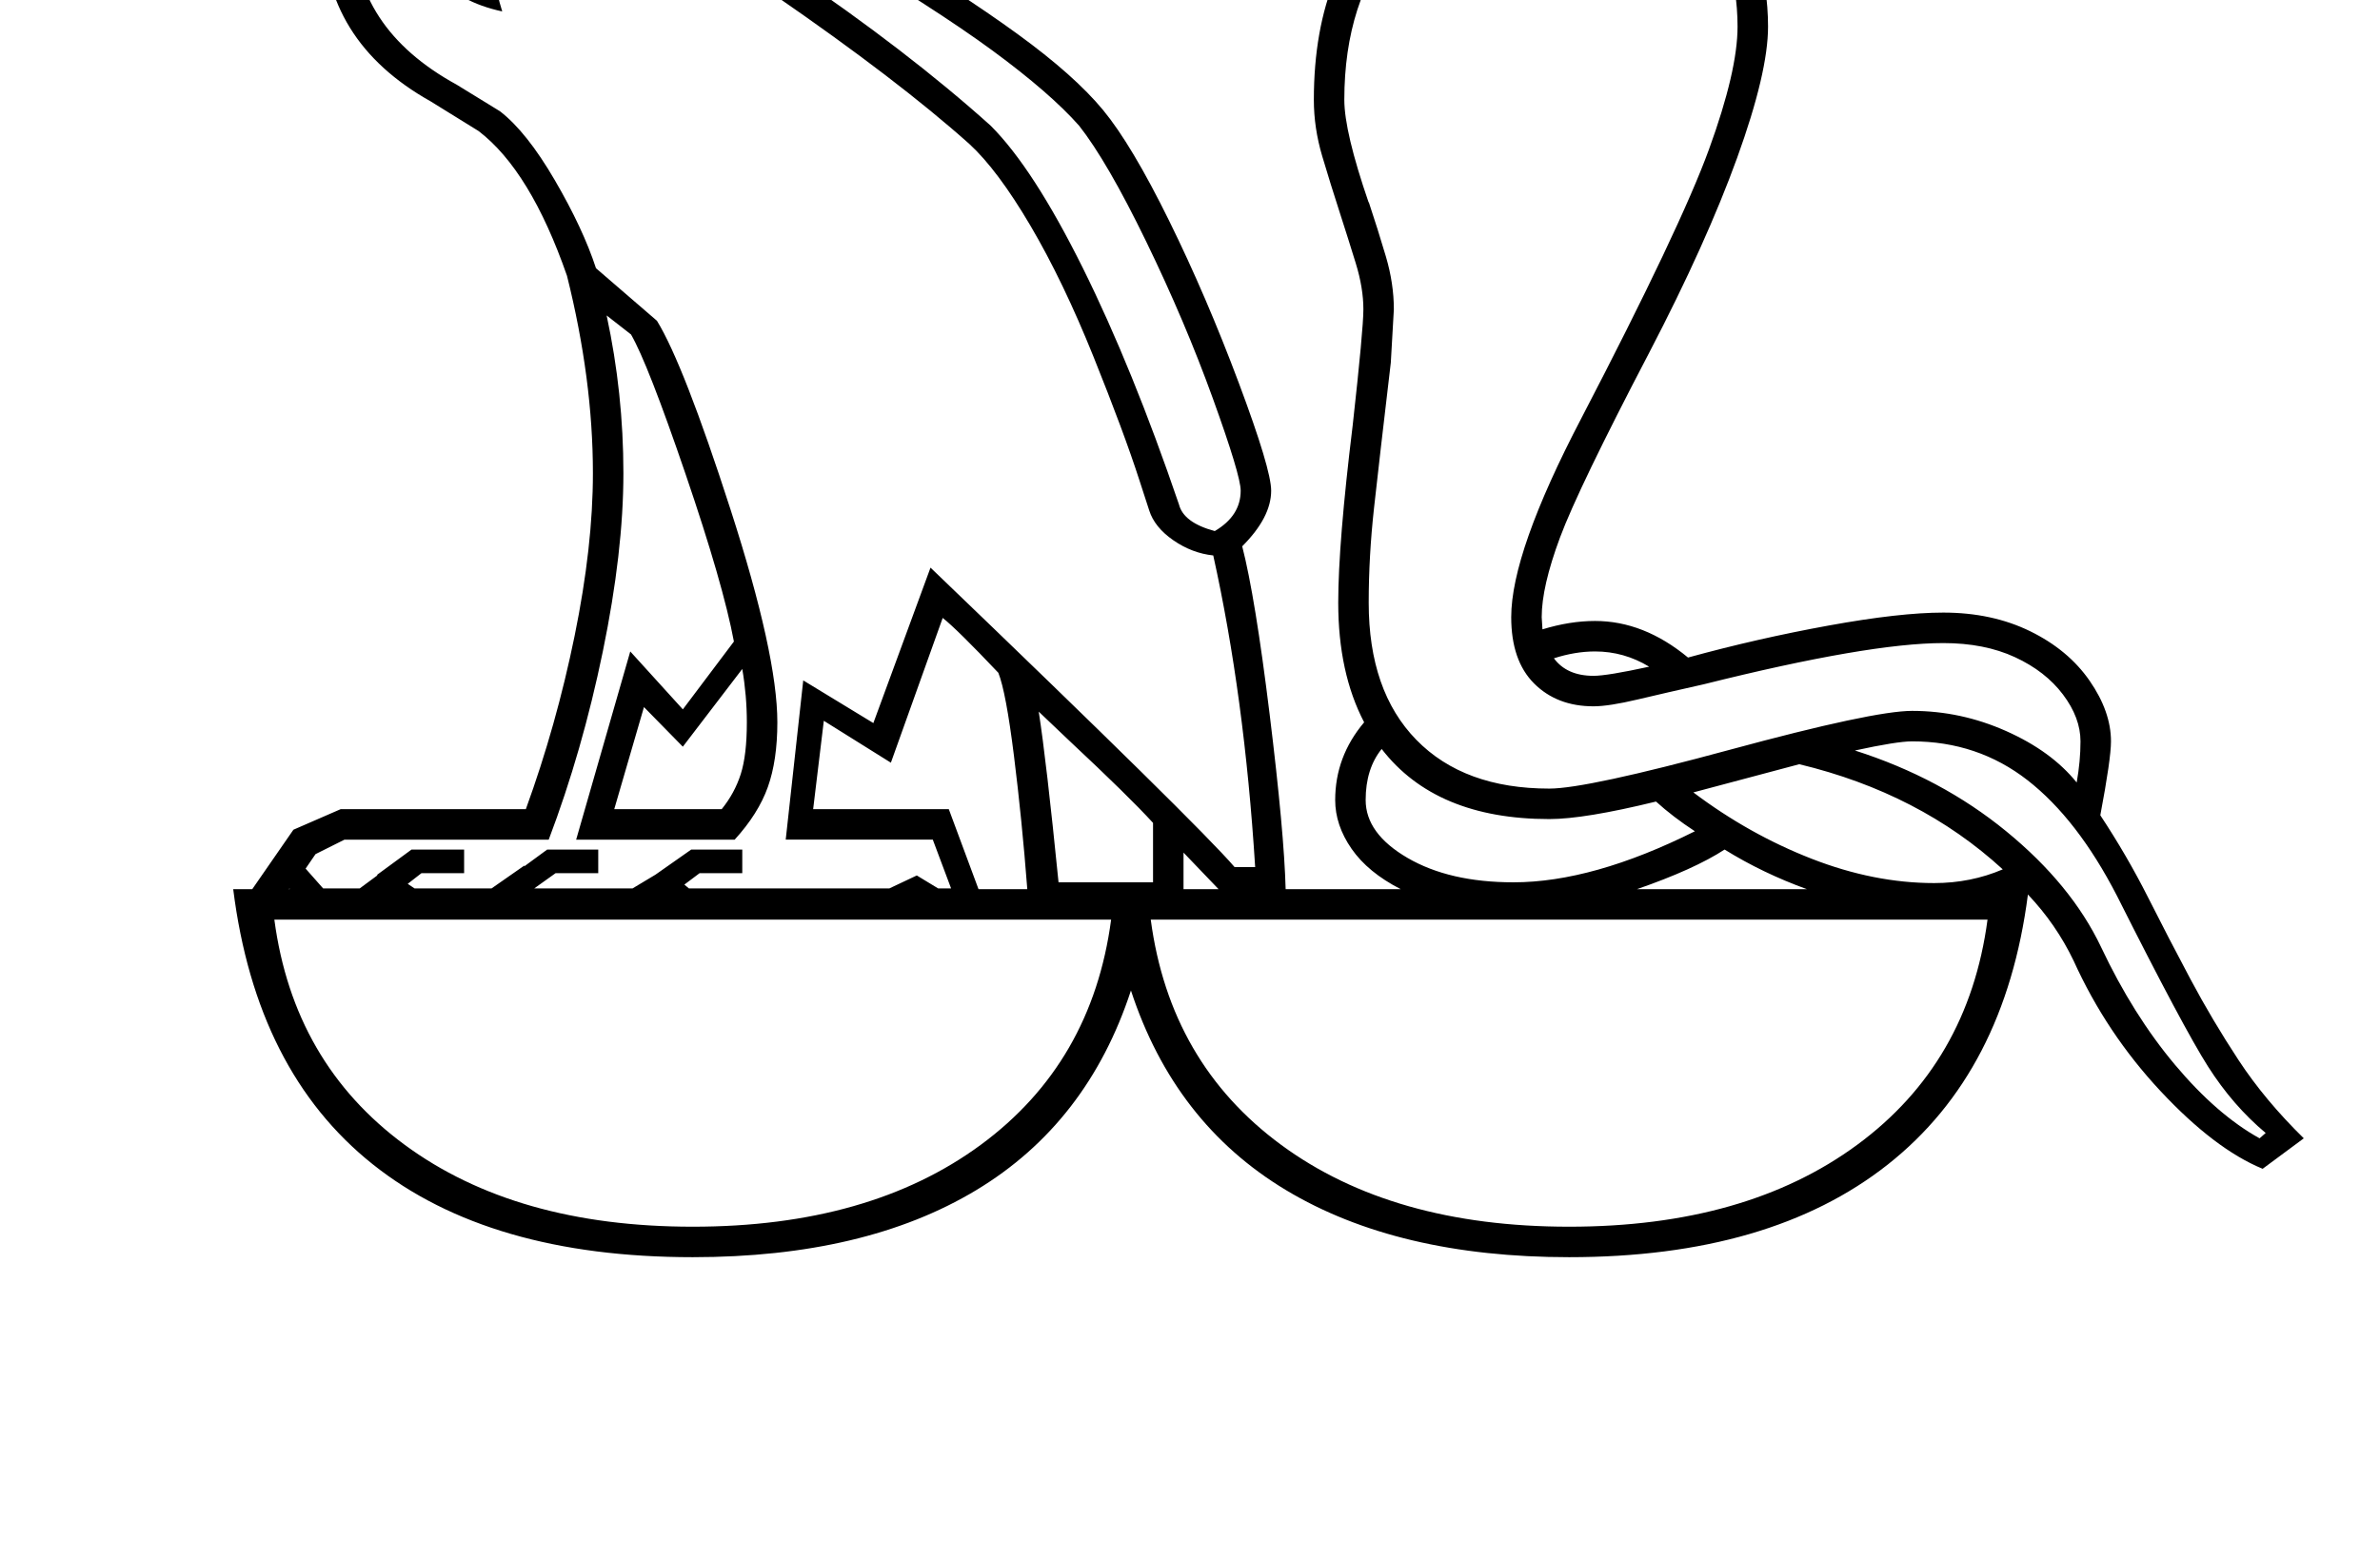 <?xml version="1.0" standalone="no"?>
<!DOCTYPE svg PUBLIC "-//W3C//DTD SVG 1.1//EN" "http://www.w3.org/Graphics/SVG/1.1/DTD/svg11.dtd" >
<svg xmlns="http://www.w3.org/2000/svg" xmlns:xlink="http://www.w3.org/1999/xlink" version="1.1" viewBox="-10 0 3123 2048">
  <g transform="matrix(1 0 0 -1 0 1638)">
   <path fill="currentColor"
d="M1605 1857q0 43 35.5 88t96 71t138.5 26q98 0 204 -67.5t168.5 -168t62.5 -203.5q0 -60 -40.5 -172t-115.5 -256q-93 -178 -117 -242.5t-24 -104.5l1 -16q36 11 69 11q64 0 122 -48q91 25 184.5 42t150.5 17q64 0 114 -24.5t78 -65t28 -79.5q0 -23 -14 -97
q35 -53 62.5 -107.5t56 -108t63 -106t85.5 -102.5l-54 -40q-63 26 -134 102t-114 171q-23 48 -60 87q-30 -233 -184 -354.5t-418 -121.5q-225 0 -371.5 88t-203.5 262q-57 -174 -203 -262t-372 -88q-267 0 -420 122t-183 361h25l54 78l62 27h243q40 110 64 227.5t24 213.5
q0 123 -34 259q-48 138 -116 190l-63 39q-141 79 -141 228q0 29 14 68l-46 -5q-45 0 -133 19.5t-103 27.5l-14 -18h-32v60q0 34 30 69.5t66 41.5l64 10q68 10 134 34q41 15 68 15q65 0 102.5 -31t37.5 -84v-4q48 45 101 45q71 0 245 -135l104 -78l82 -50q116 -70 191 -124.5
t112.5 -100t86.5 -145t91.5 -213t42.5 -141.5q0 -35 -38 -73q17 -66 36 -220.5t21 -229.5h151q-43 22 -64.5 53t-21.5 64q0 57 38 102q-34 65 -34 157q0 78 19 233q14 126 14 152q0 28 -10 60.5t-21 66.5q-12 37 -23 74t-11 74q0 184 114 274q-51 -6 -90 -6q-73 0 -103 21
t-30 61zM964 523v-31h-56l-20 -15l6 -5h263l36 17l28 -17h17l-24 64h-193l23 209l92 -56l75 204q351 -337 399 -393h27q-14 224 -55 409q-28 3 -52.5 20t-31.5 39l-13 40q-20 62 -60 161.5t-83 172.5t-80 107q-94 84 -255 195l-35 24l-82 67q-129 112 -170 112
q-36 0 -61 -33t-25 -79q0 -65 15 -112q-56 12 -87.5 47.5t-31.5 77.5q0 26 12.5 72.5t19.5 61.5v50q0 83 -100 83q-21 0 -62 -15q-23 -8 -35 -12.5t-66 -15.5q-13 -23 -13 -43q0 -16 14 -30l50 -15l-9 -27q-66 24 -115 24q-31 0 -45 -5q41 -15 101.5 -27.5t99.5 -12.5
q78 0 123 32l15 -29q-15 -15 -45 -26q-1 -3 -11 -23.5t-10 -56.5q0 -132 135 -206l57 -35q35 -27 72 -90.5t54 -115.5l80 -69q35 -57 96.5 -247.5t61.5 -279.5q0 -50 -12.5 -85t-43.5 -69h-208l71 247l69 -76l67 89q-14 75 -63.5 220t-71.5 183l-32 25q22 -102 22 -207
q0 -103 -27 -234t-71 -247h-268l-38 -19l-13 -19l23 -26h48l23 17v1l45 33h69v-31h-56l-18 -14l9 -6h101l43 30v-1l30 22h67v-31h-56l-28 -20h129l30 18l47 33h67zM1645 1857q0 -20 19.5 -31t73.5 -11t140 14q85 14 124 14q49 0 82 -12l-14 -38q-32 10 -68 10
q-111 0 -179.5 -83t-68.5 -213q0 -42 32 -135v1q12 -36 22.5 -71.5t10.5 -69.5l-4 -70q-15 -127 -22 -190.5t-7 -124.5q0 -116 62.5 -180t174.5 -64q49 0 237 51t239 51q64 0 123.5 -26.5t92.5 -67.5q5 28 5 54q0 31 -23 61.5t-63 49t-94 18.5q-98 0 -314 -54
q-49 -11 -87 -20t-58 -9q-48 0 -78 30t-30 87q0 85 92 261q130 250 167.5 353t37.5 161q0 97 -59.5 190t-154 151t-181.5 58q-69 0 -120.5 -21.5t-80.5 -56t-29 -67.5zM899 28q232 0 378 107.5t171 295.5h-1098q25 -188 171 -295.5t378 -107.5zM2049 28q232 0 378 107.5
t171 295.5h-1098q25 -188 171 -295.5t378 -107.5zM703 1941q-57 0 -95 -56.5t-38 -136.5q0 -46 31 -69q-7 28 -7 56q0 32 17.5 69.5t45 60t63.5 22.5q25 0 65 -24t127 -98q51 -44 80 -65l35 -24h-1q155 -105 264 -203q56 -56 121 -187t126 -310q6 -24 47 -35q34 20 34 53
q0 20 -36.5 121t-87.5 206t-88 152q-38 43 -113.5 98.5t-218.5 140.5l-48 29l-44 32l-54 42q-163 126 -225 126zM1235 576l39 -105h64q-7 91 -17.5 175t-20.5 109q-54 57 -73 72l-68 -190l-88 55l-14 -116h178zM2499 665q-20 0 -75 -12q113 -36 198.5 -106t124.5 -152
q42 -89 97 -154.5t111 -96.5l8 7q-43 36 -75.5 87t-119.5 224q-52 101 -117.5 152t-151.5 51zM2023 563q-149 0 -220 92q-21 -26 -21 -67q0 -44 55 -76t139 -32q104 0 238 67q-29 19 -51 39q-94 -23 -140 -23zM2351 635l-139 -37q73 -55 155 -87t161 -32q48 0 90 18
q-109 100 -267 138zM1503 558q-32 35 -109 107l-41 39q10 -64 26 -224h124v78zM937 576q17 21 25 46t8 68q0 35 -6 70l-78 -102l-51 52l-39 -134h141zM340 1948q23 20 39 28.5t36 8.5q51 0 51 -37q0 -16 -12.5 -27.5t-38.5 -11.5q-33 0 -75 39zM132 1877h8q18 23 40.5 27.5
t45.5 4.5l35 -3q-4 9 -4 23q0 17 7 36l-65 -9q-25 -4 -46 -25.5t-21 -41.5v-12zM2253 523q-40 -26 -115 -52h223q-58 21 -108 52zM1760 1916q0 14 9 23t23 9t23 -9t9 -23t-9 -23t-23 -9t-23 9t-9 23zM2081 751q18 0 73 12q-33 20 -71 20q-26 0 -54 -9q17 -23 52 -23z
M1543 471h46l-46 48v-48zM370 1948q12 -11 27 -15q-6 6 -6 14q0 9 7 16q-14 -4 -28 -15zM444 1948q0 11 -22 16q9 -5 9 -17q0 -11 -8 -16q21 3 21 17zM369 471h1v1z" />
  </g>

</svg>
